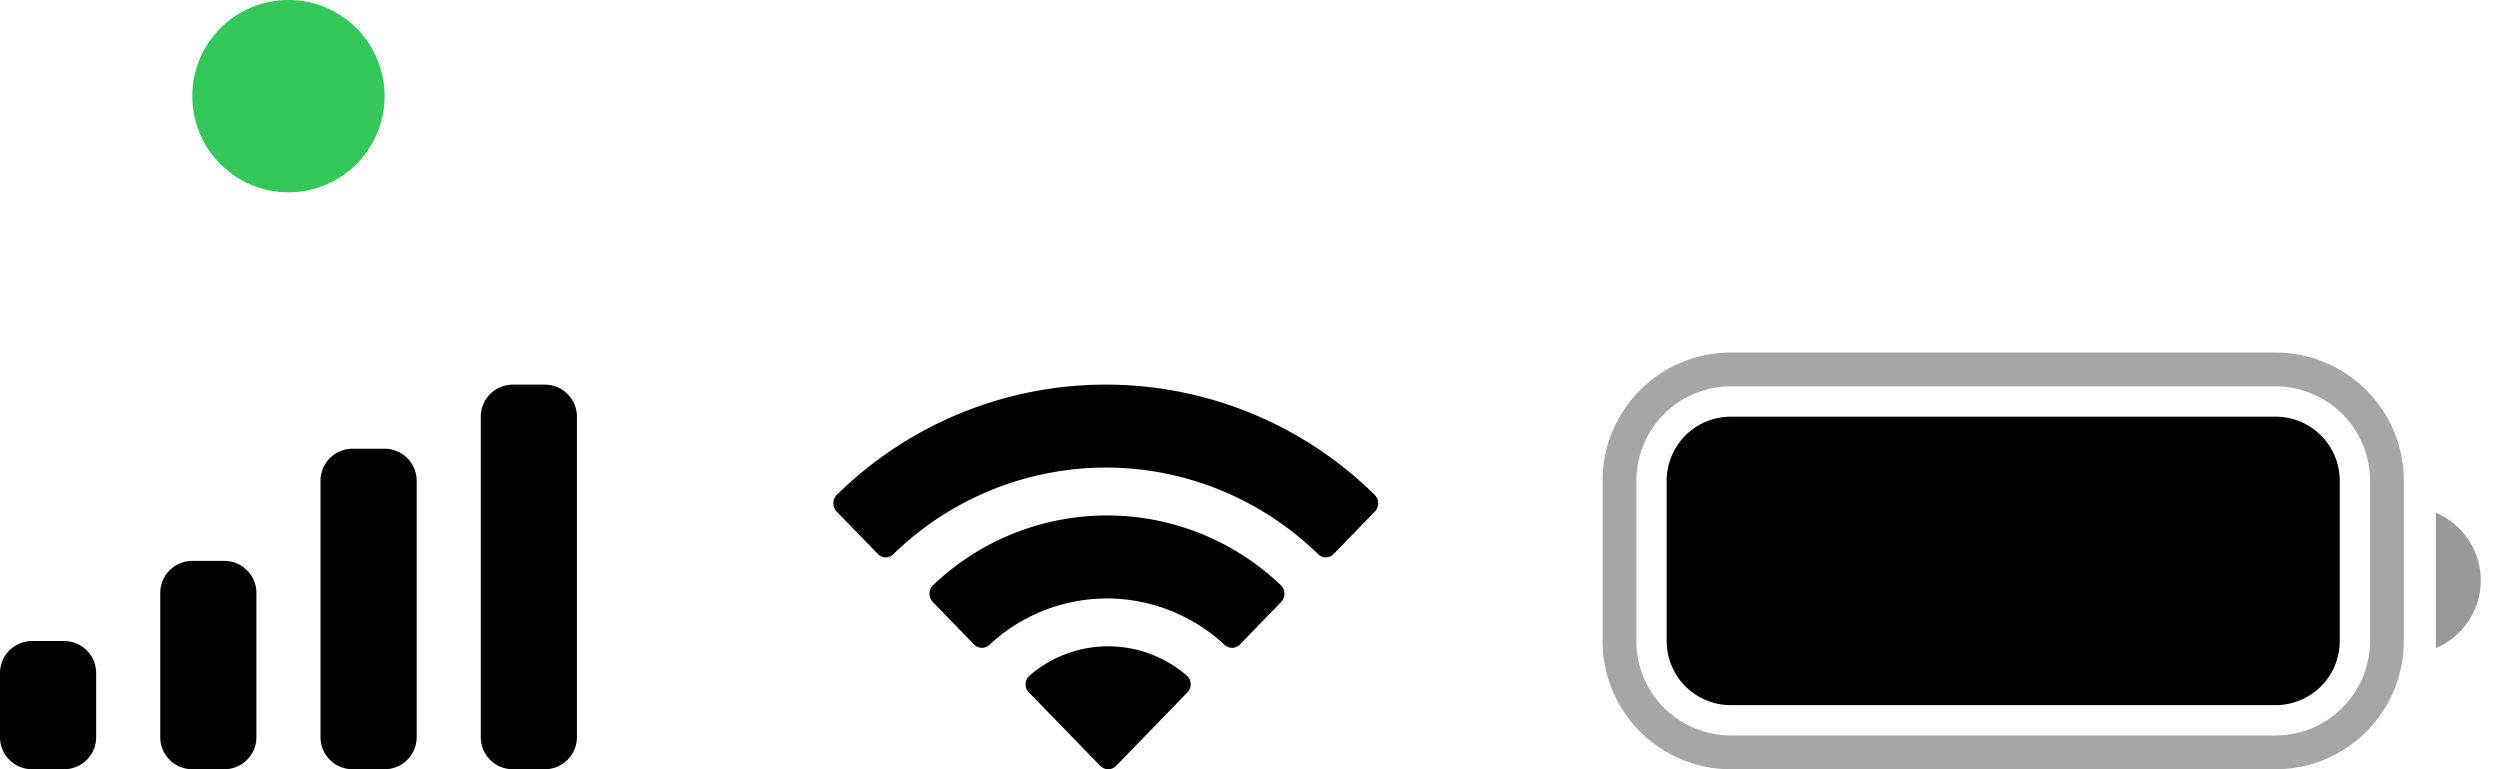 <svg width="78" height="24" fill="none" xmlns="http://www.w3.org/2000/svg"><path opacity=".35" d="M50.528 15A3.473 3.473 0 0 1 54 11.527h17A3.473 3.473 0 0 1 74.472 15v5A3.473 3.473 0 0 1 71 23.473H54A3.473 3.473 0 0 1 50.528 20v-5Z" stroke="#000" stroke-width="1.055"/><path opacity=".4" d="M76 16v4.22A2.29 2.29 0 0 0 76 16Z" fill="#000"/><path d="M52 15a2 2 0 0 1 2-2h17a2 2 0 0 1 2 2v5a2 2 0 0 1-2 2H54a2 2 0 0 1-2-2v-5Z" fill="#000"/><path fill-rule="evenodd" clip-rule="evenodd" d="M34.5 14.588c2.467 0 4.84.967 6.627 2.702.134.134.35.132.482-.004l1.287-1.326a.37.37 0 0 0-.003-.518 11.953 11.953 0 0 0-16.786 0 .37.37 0 0 0-.003.518l1.287 1.326a.337.337 0 0 0 .482.004 9.515 9.515 0 0 1 6.628-2.702Zm.036 4.084a5.4 5.4 0 0 1 3.666 1.443.34.34 0 0 0 .483-.006l1.285-1.326a.37.37 0 0 0-.005-.522 7.851 7.851 0 0 0-10.856 0 .37.37 0 0 0-.004.522l1.285 1.325a.34.34 0 0 0 .482.007 5.4 5.4 0 0 1 3.664-1.443Zm2.614 2.67a.36.36 0 0 1-.105.263l-2.223 2.29a.344.344 0 0 1-.494 0l-2.224-2.29a.36.36 0 0 1 .011-.52 3.75 3.75 0 0 1 4.92 0 .36.36 0 0 1 .115.258Z" fill="#000"/><path d="M10 15a1 1 0 0 1 1-1h1a1 1 0 0 1 1 1v8a1 1 0 0 1-1 1h-1a1 1 0 0 1-1-1v-8ZM15 13a1 1 0 0 1 1-1h1a1 1 0 0 1 1 1v10a1 1 0 0 1-1 1h-1a1 1 0 0 1-1-1V13ZM5 18.5a1 1 0 0 1 1-1h1a1 1 0 0 1 1 1V23a1 1 0 0 1-1 1H6a1 1 0 0 1-1-1v-4.5ZM0 21a1 1 0 0 1 1-1h1a1 1 0 0 1 1 1v2a1 1 0 0 1-1 1H1a1 1 0 0 1-1-1v-2Z" fill="#000"/><circle cx="8.999" cy="3" r="3" fill="#34C759"/></svg>